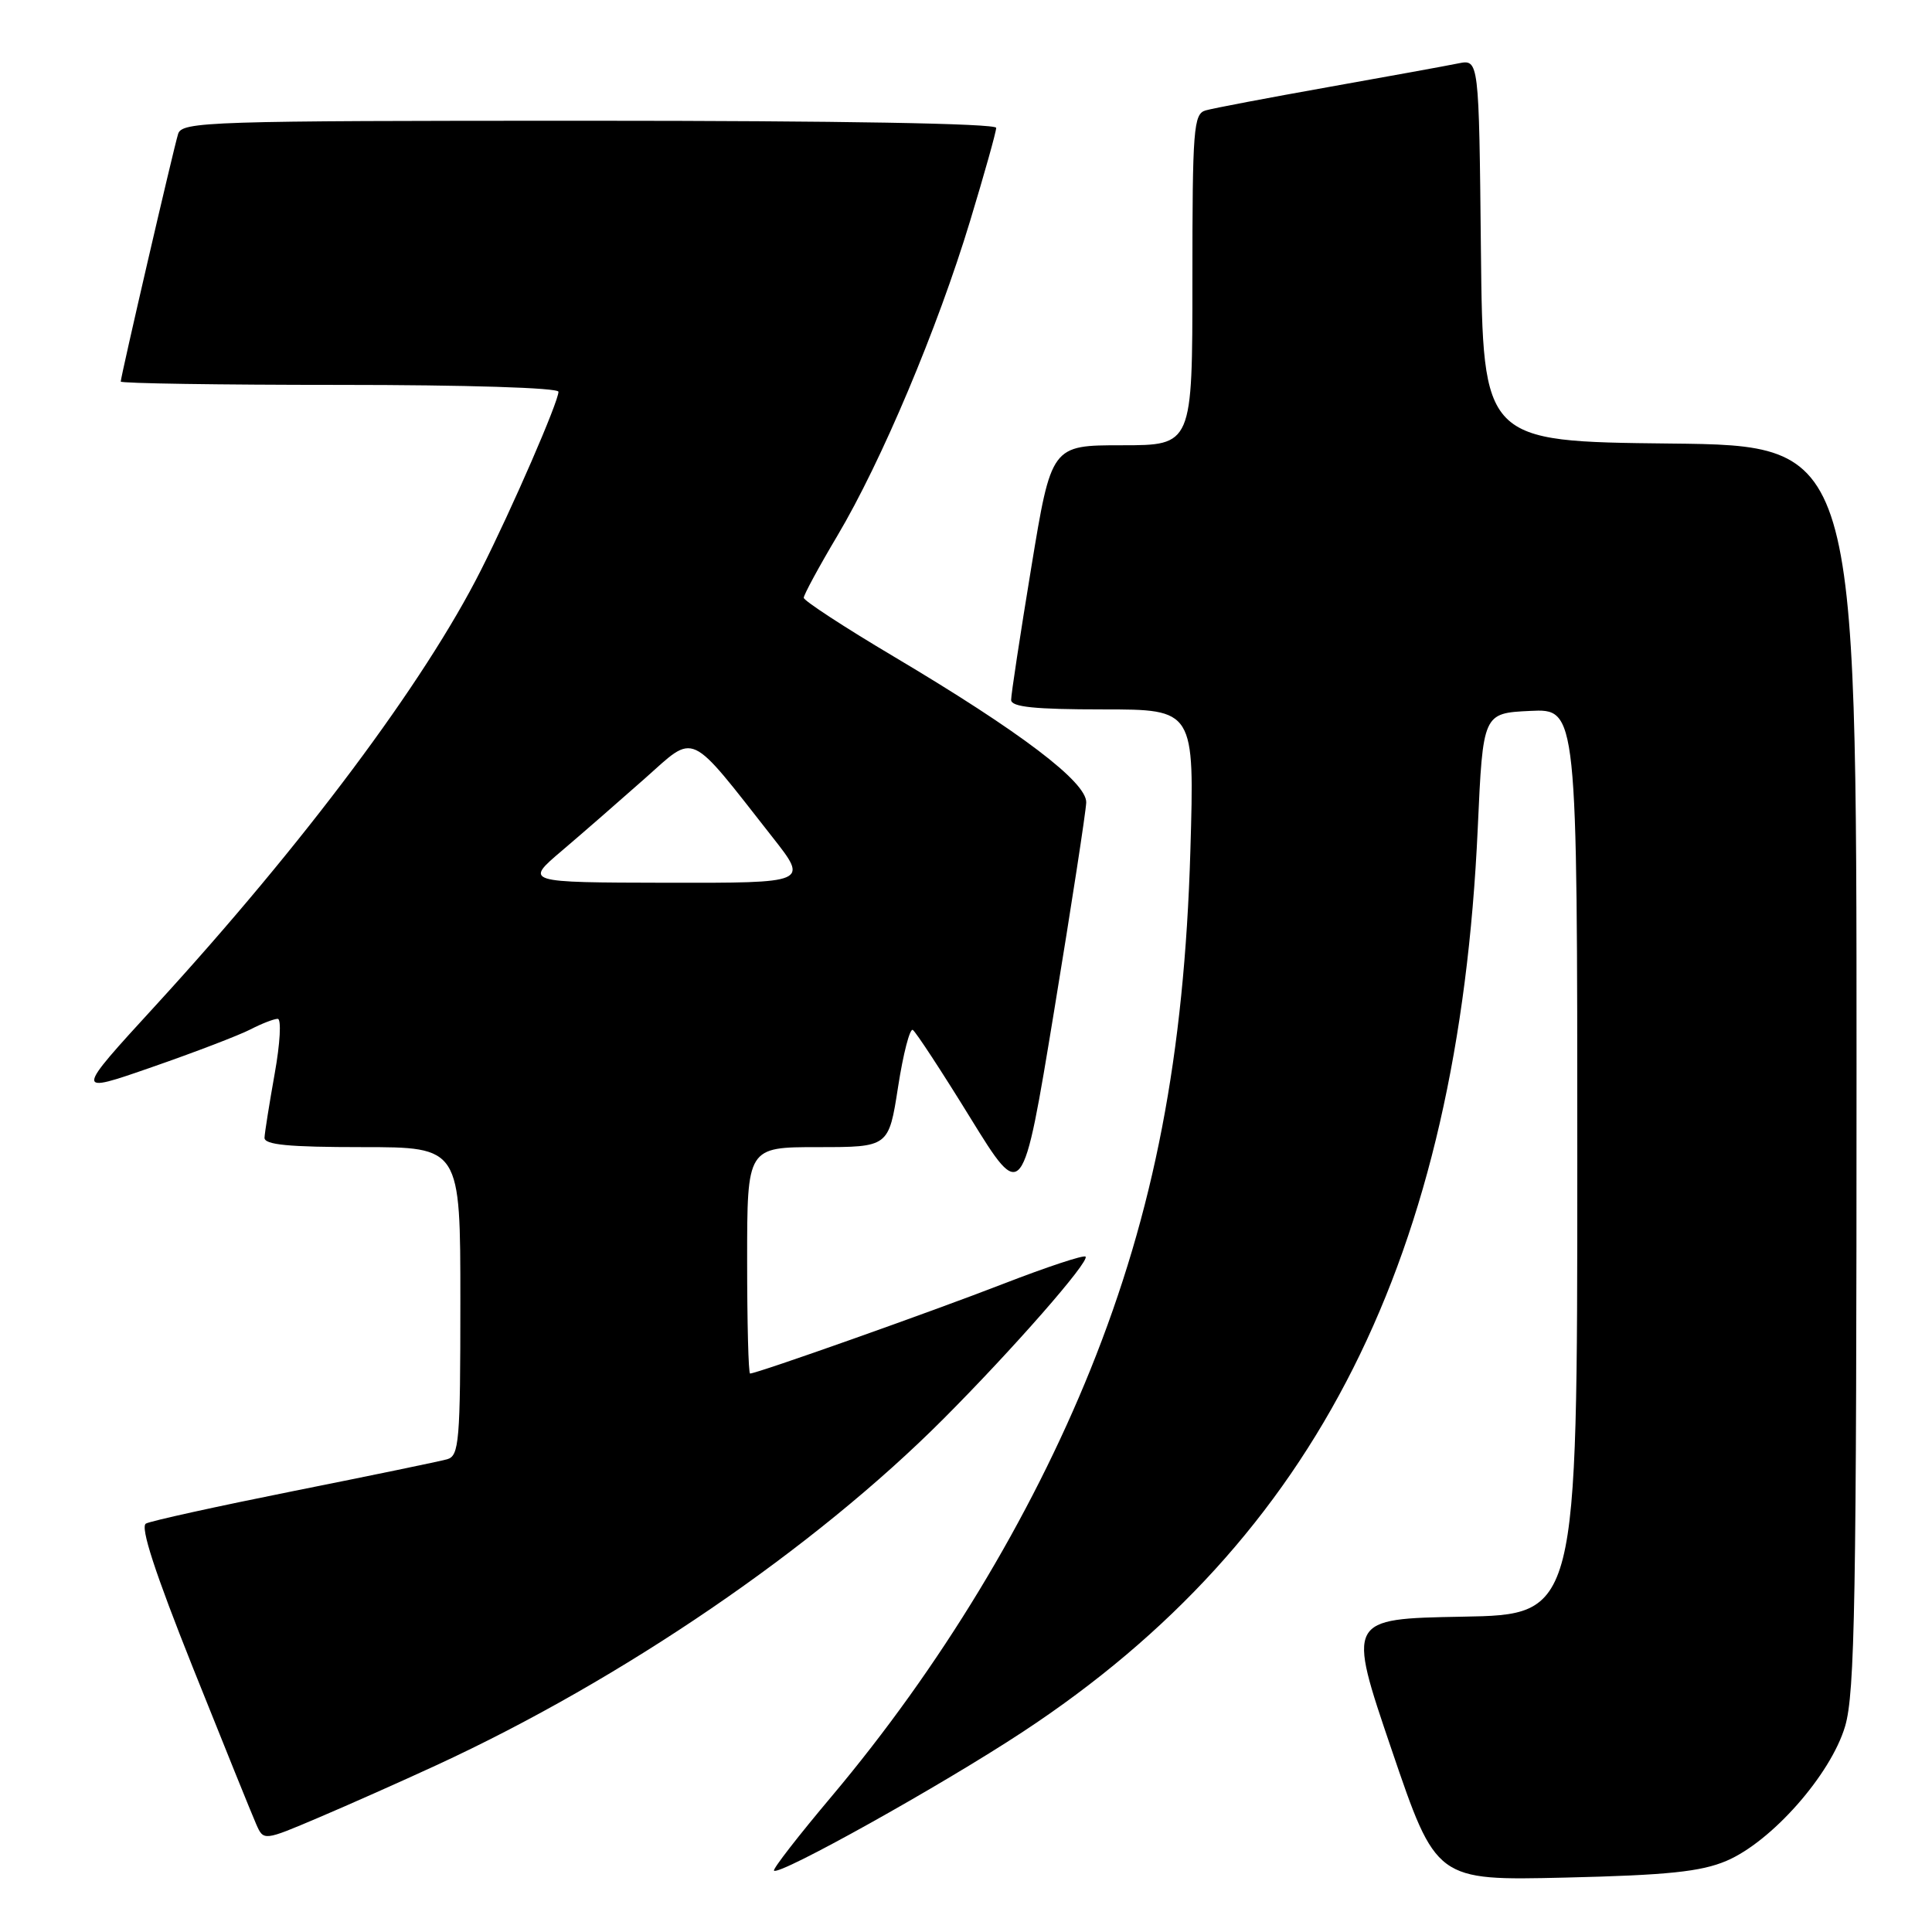 <?xml version="1.0" encoding="UTF-8" standalone="no"?>
<!DOCTYPE svg PUBLIC "-//W3C//DTD SVG 1.1//EN" "http://www.w3.org/Graphics/SVG/1.1/DTD/svg11.dtd" >
<svg xmlns="http://www.w3.org/2000/svg" xmlns:xlink="http://www.w3.org/1999/xlink" version="1.1" viewBox="0 0 256 256">
 <g >
 <path fill="currentColor"
d=" M 228.75 246.58 C 234.74 244.04 242.57 235.17 244.48 228.76 C 245.79 224.35 246.00 212.11 246.00 141.34 C 246.00 59.03 246.00 59.03 221.25 58.77 C 196.50 58.50 196.50 58.50 196.23 33.17 C 195.97 7.85 195.97 7.85 193.23 8.40 C 191.73 8.71 183.97 10.12 176.00 11.54 C 168.03 12.96 160.71 14.35 159.75 14.63 C 158.15 15.09 158.00 17.04 158.00 37.07 C 158.00 59.00 158.00 59.00 148.65 59.00 C 139.31 59.00 139.31 59.00 136.64 75.25 C 135.17 84.19 133.97 92.06 133.98 92.75 C 134.00 93.68 137.10 94.00 146.14 94.00 C 158.28 94.00 158.28 94.00 157.73 112.75 C 156.93 139.81 152.94 160.51 144.49 181.47 C 136.52 201.21 124.54 220.97 110.22 238.00 C 105.82 243.22 102.37 247.66 102.56 247.87 C 103.22 248.58 124.70 236.61 135.54 229.47 C 174.45 203.86 193.23 166.55 195.81 109.74 C 196.50 94.50 196.50 94.50 202.75 94.20 C 209.00 93.90 209.00 93.90 209.00 153.93 C 209.00 213.95 209.00 213.95 193.75 214.22 C 178.50 214.50 178.50 214.50 184.40 231.85 C 190.30 249.19 190.30 249.19 207.40 248.79 C 220.96 248.47 225.38 248.01 228.75 246.58 Z  M 57.85 233.89 C 82.52 222.50 107.88 205.18 125.00 188.02 C 134.22 178.78 144.44 167.11 143.84 166.51 C 143.60 166.26 138.71 167.88 132.98 170.10 C 123.40 173.82 100.30 182.00 99.39 182.00 C 99.17 182.00 99.00 175.25 99.00 167.00 C 99.00 152.00 99.00 152.00 108.38 152.00 C 117.76 152.00 117.76 152.00 119.00 144.02 C 119.68 139.62 120.56 136.23 120.95 136.47 C 121.34 136.71 124.78 141.96 128.58 148.13 C 135.50 159.35 135.50 159.35 139.68 133.93 C 141.98 119.94 143.89 107.53 143.93 106.34 C 144.02 103.65 135.23 96.98 118.47 87.02 C 111.88 83.11 106.50 79.59 106.50 79.21 C 106.50 78.82 108.50 75.12 110.95 71.00 C 116.79 61.17 124.23 43.52 128.54 29.29 C 130.44 23.02 132.00 17.46 132.00 16.94 C 132.00 16.36 111.14 16.00 78.07 16.00 C 27.58 16.00 24.10 16.11 23.60 17.75 C 22.98 19.75 16.00 49.90 16.00 50.56 C 16.00 50.80 29.05 51.00 45.00 51.00 C 61.79 51.00 74.00 51.38 74.00 51.91 C 74.00 53.23 67.88 67.33 63.72 75.56 C 56.24 90.40 40.26 111.79 20.61 133.24 C 9.85 144.98 9.85 144.98 20.16 141.39 C 25.84 139.42 31.70 137.17 33.19 136.40 C 34.68 135.63 36.31 135.00 36.80 135.00 C 37.30 135.00 37.12 138.25 36.40 142.25 C 35.69 146.24 35.08 150.06 35.05 150.75 C 35.01 151.69 38.24 152.00 48.00 152.00 C 61.00 152.00 61.00 152.00 61.00 172.43 C 61.00 191.04 60.84 192.91 59.25 193.36 C 58.29 193.63 49.17 195.52 39.00 197.55 C 28.82 199.59 19.98 201.53 19.34 201.88 C 18.55 202.30 20.52 208.34 25.57 221.00 C 29.64 231.18 33.41 240.50 33.95 241.72 C 34.93 243.94 34.93 243.94 42.22 240.84 C 46.22 239.14 53.26 236.01 57.85 233.89 Z  M 74.46 112.72 C 77.19 110.40 82.13 106.09 85.45 103.15 C 92.26 97.11 91.08 96.57 102.38 110.96 C 107.13 117.00 107.13 117.00 88.32 116.97 C 69.50 116.93 69.50 116.93 74.46 112.72 Z "/>
</g>
</svg>